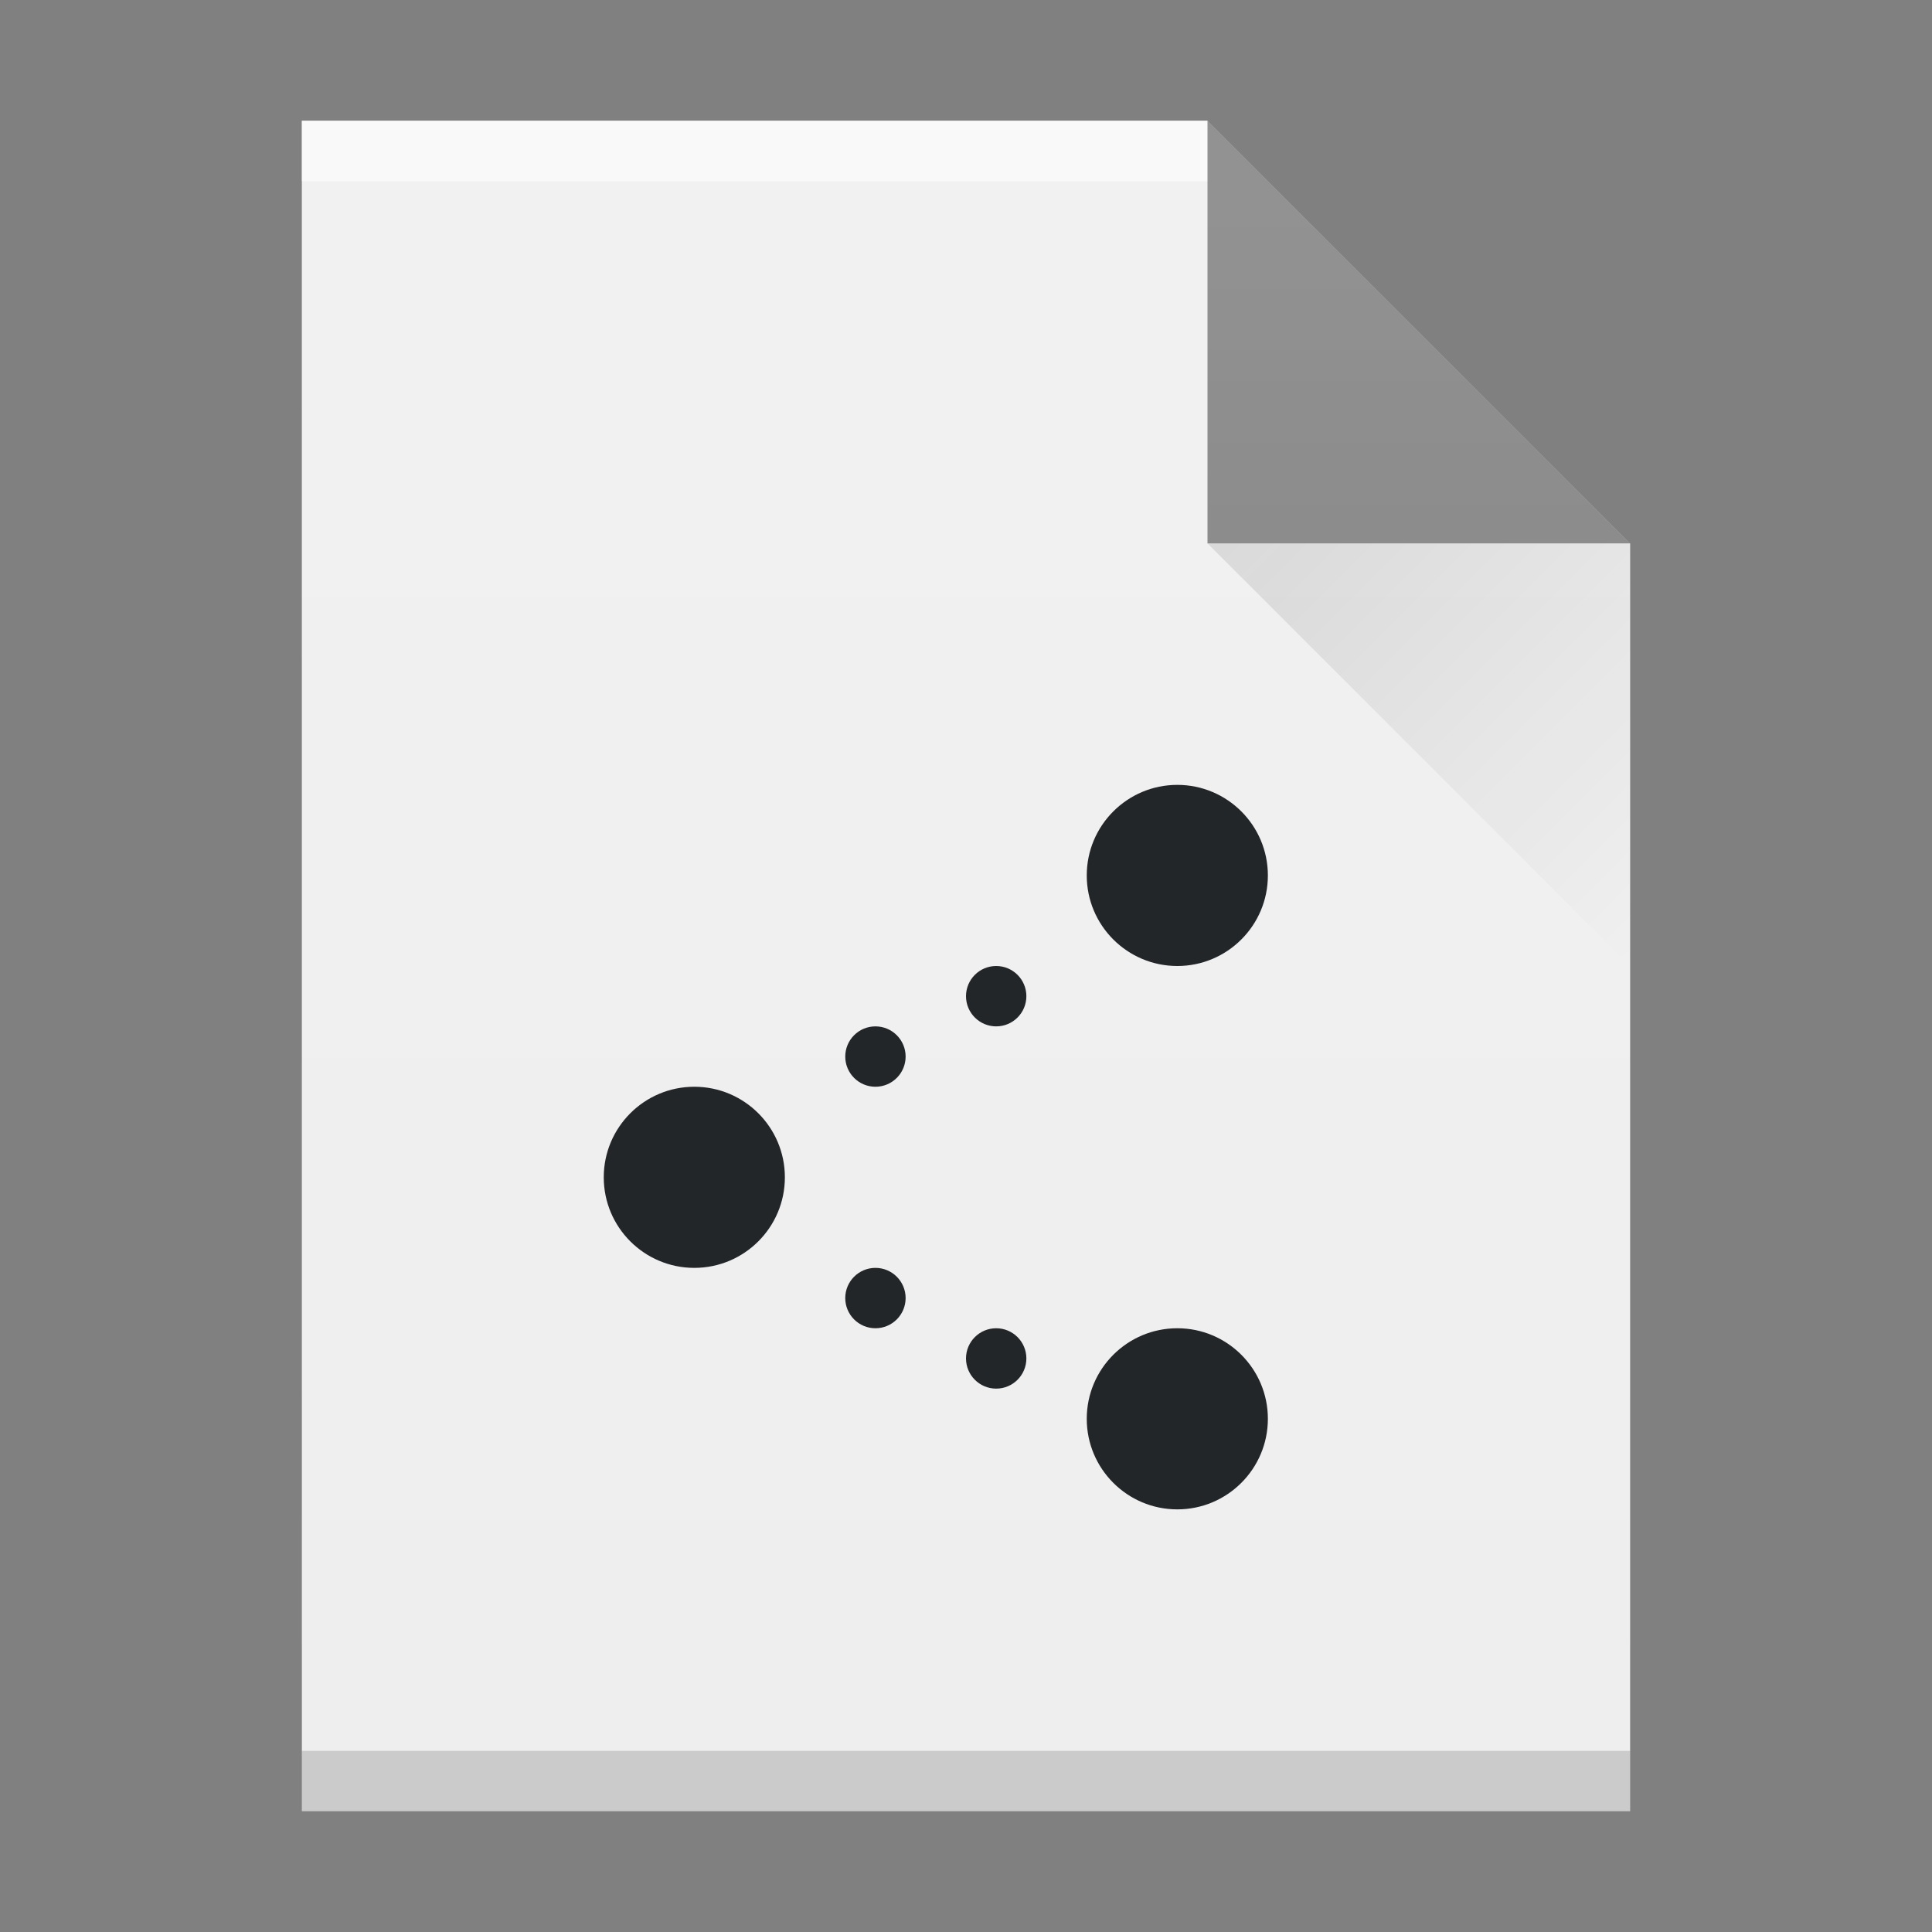 <svg viewBox="0 0 32 32" xmlns="http://www.w3.org/2000/svg" xmlns:xlink="http://www.w3.org/1999/xlink">
    <rect x="0" y="0" width="32" height="32" fill="#808080" stroke="none"/>
    <defs>
        <linearGradient id="a" gradientUnits="userSpaceOnUse" x1="389.57" x2="389.57" y1="544.8" y2="518.8">
            <stop offset="0" stop-color="#fff" stop-opacity="0"/>
            <stop offset="1" stop-color="#fff" stop-opacity=".2"/>
        </linearGradient>
        <linearGradient id="b" gradientUnits="userSpaceOnUse" x1="20" x2="27" y1="9" y2="16">
            <stop offset="0" stop-color="#060606"/>
            <stop offset="1" stop-opacity="0"/>
        </linearGradient>
        <path id="c" d="m389.57 545.8v-28h15l7 7v21h-14z"/>
    </defs>
    <use fill="#eee" height="100%" transform="translate(-384.57 -515.8)" width="100%" xlink:href="#c"/>
    <path d="m5 3h15v-1h-15z" fill="#fff" opacity=".6"/>
    <path d="m5 30h22v-1h-22z" opacity=".15"/>
    <path d="m27 9-7-7v7z" fill-rule="evenodd" opacity=".5"/>
    <use fill="url(#a)" height="100%" transform="translate(-384.57 -515.8)" width="100%" xlink:href="#c"/>
    <path d="m20 9 7 7v-7z" fill="url(#b)" fill-rule="evenodd" opacity=".1"/>
    <path d="m19.5 13c-.828 0-1.5.672-1.5 1.5s.672 1.5 1.5 1.5 1.5-.672 1.5-1.5-.672-1.5-1.5-1.5zm-3 3c-.276 0-.5.224-.5.5s.224.5.5.5.5-.224.5-.5-.224-.5-.5-.5zm-2 1c-.276 0-.5.224-.5.5s.224.5.5.5.5-.224.5-.5-.224-.5-.5-.5zm-3 1c-.828 0-1.5.672-1.5 1.5s.672 1.5 1.5 1.5 1.5-.672 1.5-1.5-.672-1.5-1.5-1.5zm3 3c-.276 0-.5.224-.5.5s.224.5.5.5.5-.224.5-.5-.224-.5-.5-.5zm2 1c-.276 0-.5.224-.5.5s.224.5.5.5.5-.224.5-.5-.224-.5-.5-.5zm3 0c-.828 0-1.5.672-1.5 1.5s.672 1.5 1.5 1.5 1.5-.672 1.5-1.5-.672-1.5-1.5-1.5z" fill="#232629"/>
</svg>
